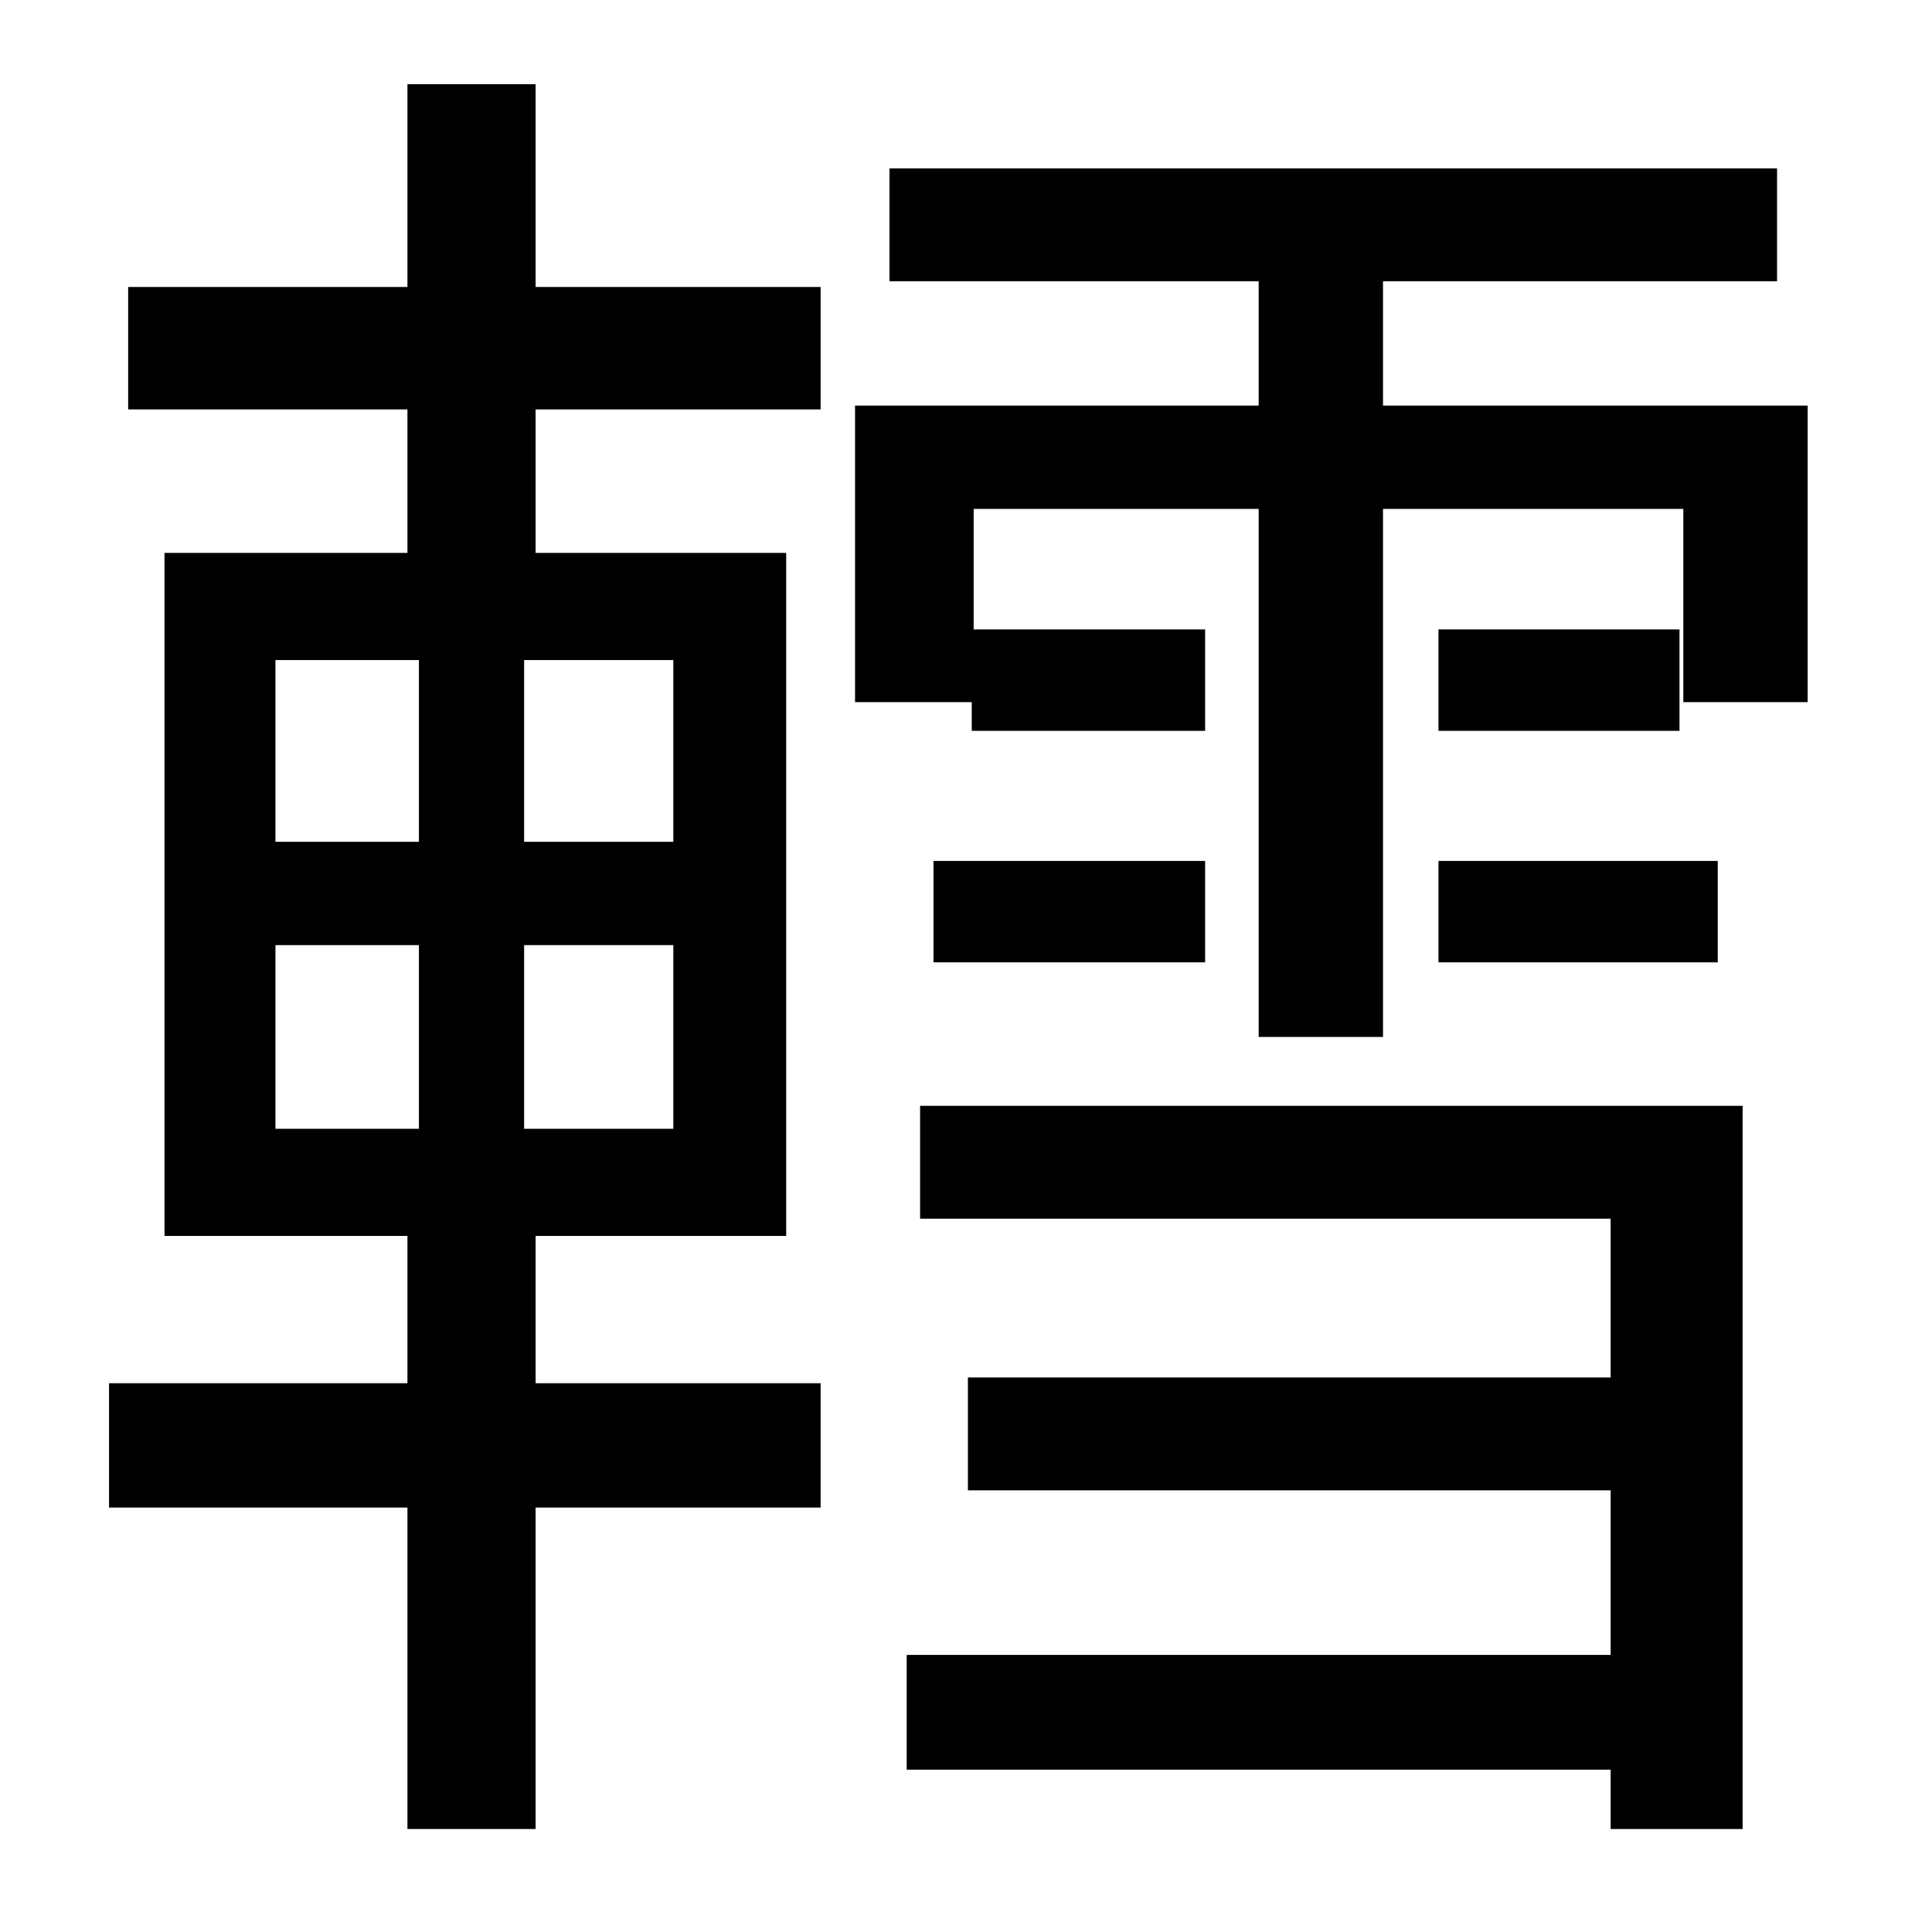<?xml version="1.0" standalone="no"?>
<!DOCTYPE svg PUBLIC "-//W3C//DTD SVG 1.1//EN" "http://www.w3.org/Graphics/SVG/1.1/DTD/svg11.dtd" >
<svg xmlns="http://www.w3.org/2000/svg" xmlns:xlink="http://www.w3.org/1999/xlink" version="1.1" viewBox="-10 0 1010 1000">
   <path fill="currentColor"
d="M342 440v-95h-78v95h78zM342 590v-96h-78v96h78zM134 494v96h75v-96h-75zM134 345v95h75v-95h-75zM270 44v106h149v64h-149v75h131v357h-131v77h149v65h-149v168h-67v-168h-156v-65h156v-77h-127v-357h127v-75h-146v-64h146v-106h67zM471 637v-59h430v378h-69v-31h-368
v-60h368v-86h-336v-59h336v-83h-361zM478 450h142v53h-142v-53zM742 503v-53h146v53h-146zM742 329h126v53h-126v-53zM713 212h222v155h-65v-101h-157v276h-65v-276h-149v63h121v53h-122v-15h-61v-155h211v-65h-193v-59h464v59h-206v65z" />
</svg>
